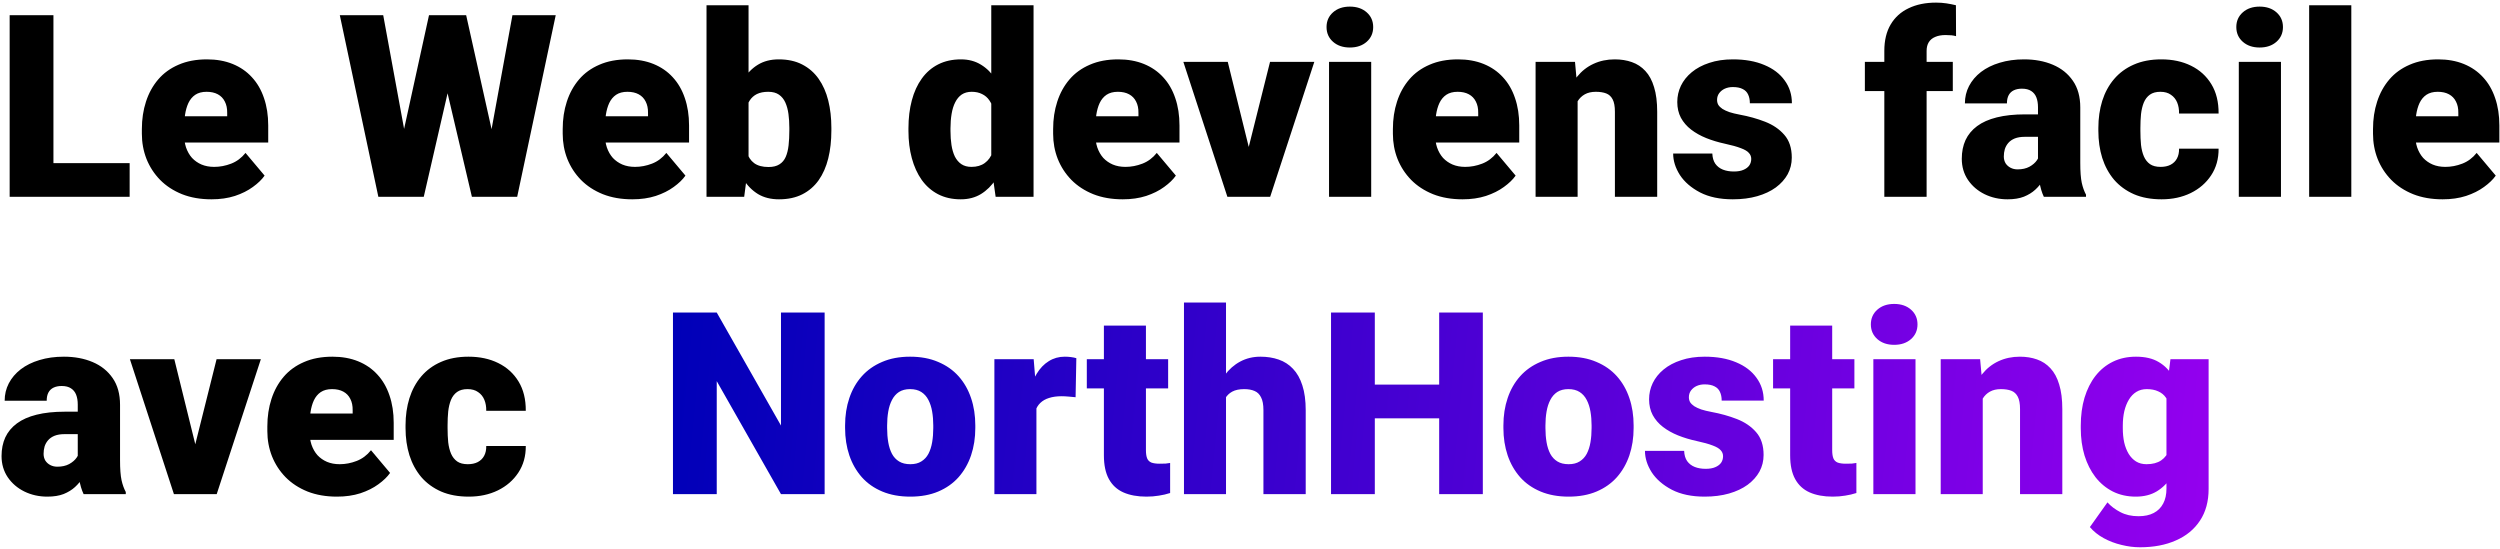 <svg width="597" height="131" viewBox="0 0 597 131" fill="none" xmlns="http://www.w3.org/2000/svg">
<path d="M30.959 38.958V47H9.038V38.958H30.959ZM12.761 3.633V47H2.306V3.633H12.761ZM50.498 47.596C47.877 47.596 45.534 47.189 43.469 46.374C41.404 45.541 39.657 44.399 38.227 42.949C36.817 41.5 35.735 39.832 34.98 37.945C34.246 36.059 33.878 34.063 33.878 31.959V30.827C33.878 28.464 34.206 26.279 34.861 24.274C35.517 22.248 36.49 20.481 37.78 18.972C39.071 17.463 40.689 16.291 42.635 15.457C44.581 14.604 46.845 14.177 49.426 14.177C51.71 14.177 53.755 14.544 55.562 15.279C57.369 16.014 58.898 17.066 60.149 18.436C61.42 19.806 62.383 21.464 63.038 23.41C63.713 25.356 64.051 27.54 64.051 29.963V34.044H37.721V27.759H54.252V26.984C54.271 25.912 54.083 24.999 53.685 24.244C53.308 23.49 52.752 22.914 52.018 22.517C51.283 22.119 50.389 21.921 49.337 21.921C48.245 21.921 47.341 22.159 46.627 22.636C45.931 23.112 45.385 23.768 44.988 24.602C44.611 25.416 44.343 26.359 44.184 27.431C44.025 28.503 43.946 29.635 43.946 30.827V31.959C43.946 33.15 44.105 34.232 44.422 35.205C44.76 36.178 45.236 37.012 45.852 37.707C46.487 38.382 47.242 38.908 48.116 39.286C49.009 39.663 50.022 39.852 51.154 39.852C52.524 39.852 53.874 39.593 55.205 39.077C56.535 38.561 57.677 37.707 58.63 36.516L63.187 41.937C62.532 42.87 61.599 43.773 60.387 44.647C59.196 45.521 57.766 46.236 56.098 46.791C54.43 47.328 52.564 47.596 50.498 47.596ZM93.806 43.068L102.444 3.633H107.597L110.396 6.999L101.193 47H95.504L93.806 43.068ZM91.513 3.633L98.81 43.366L96.934 47H90.351L81.147 3.633H91.513ZM115.132 43.158L122.37 3.633H132.706L123.502 47H116.949L115.132 43.158ZM111.32 3.633L120.166 43.307L118.379 47H112.69L103.278 6.939L106.197 3.633H111.32ZM150.994 47.596C148.373 47.596 146.029 47.189 143.964 46.374C141.899 45.541 140.152 44.399 138.722 42.949C137.312 41.5 136.23 39.832 135.476 37.945C134.741 36.059 134.374 34.063 134.374 31.959V30.827C134.374 28.464 134.701 26.279 135.356 24.274C136.012 22.248 136.985 20.481 138.275 18.972C139.566 17.463 141.184 16.291 143.13 15.457C145.076 14.604 147.34 14.177 149.921 14.177C152.205 14.177 154.25 14.544 156.057 15.279C157.864 16.014 159.393 17.066 160.644 18.436C161.915 19.806 162.878 21.464 163.533 23.41C164.208 25.356 164.546 27.54 164.546 29.963V34.044H138.216V27.759H154.747V26.984C154.766 25.912 154.578 24.999 154.181 24.244C153.803 23.49 153.247 22.914 152.513 22.517C151.778 22.119 150.884 21.921 149.832 21.921C148.74 21.921 147.836 22.159 147.122 22.636C146.427 23.112 145.881 23.768 145.483 24.602C145.106 25.416 144.838 26.359 144.679 27.431C144.52 28.503 144.441 29.635 144.441 30.827V31.959C144.441 33.15 144.6 34.232 144.917 35.205C145.255 36.178 145.732 37.012 146.347 37.707C146.983 38.382 147.737 38.908 148.611 39.286C149.504 39.663 150.517 39.852 151.649 39.852C153.019 39.852 154.369 39.593 155.7 39.077C157.03 38.561 158.172 37.707 159.125 36.516L163.682 41.937C163.027 42.87 162.094 43.773 160.882 44.647C159.691 45.521 158.261 46.236 156.593 46.791C154.925 47.328 153.059 47.596 150.994 47.596ZM168.716 1.25H178.753V39.077L177.711 47H168.716V1.25ZM198.531 30.529V31.154C198.531 33.597 198.283 35.821 197.786 37.826C197.29 39.832 196.525 41.569 195.493 43.039C194.46 44.488 193.16 45.61 191.591 46.404C190.022 47.199 188.166 47.596 186.021 47.596C184.075 47.596 182.407 47.179 181.017 46.345C179.627 45.491 178.465 44.319 177.532 42.83C176.599 41.321 175.844 39.584 175.269 37.618C174.693 35.632 174.236 33.507 173.898 31.244V30.499C174.236 28.255 174.693 26.15 175.269 24.185C175.844 22.199 176.599 20.461 177.532 18.972C178.465 17.463 179.617 16.291 180.987 15.457C182.377 14.604 184.035 14.177 185.961 14.177C188.126 14.177 189.992 14.584 191.561 15.398C193.15 16.212 194.46 17.354 195.493 18.823C196.525 20.293 197.29 22.02 197.786 24.006C198.283 25.991 198.531 28.166 198.531 30.529ZM188.493 31.154V30.529C188.493 29.357 188.424 28.255 188.285 27.223C188.146 26.19 187.897 25.277 187.54 24.482C187.183 23.688 186.676 23.063 186.021 22.606C185.366 22.149 184.512 21.921 183.459 21.921C182.387 21.921 181.484 22.1 180.749 22.457C180.034 22.814 179.458 23.331 179.021 24.006C178.604 24.661 178.307 25.475 178.128 26.448C177.949 27.401 177.87 28.484 177.89 29.695V32.048C177.85 33.696 177.999 35.106 178.336 36.277C178.674 37.449 179.26 38.342 180.094 38.958C180.928 39.574 182.069 39.881 183.519 39.881C184.591 39.881 185.455 39.673 186.11 39.256C186.785 38.839 187.292 38.243 187.629 37.469C187.967 36.694 188.195 35.771 188.314 34.699C188.434 33.627 188.493 32.445 188.493 31.154ZM236.715 39.613V1.25H246.812V47H237.758L236.715 39.613ZM216.938 31.273V30.648C216.938 28.206 217.206 25.982 217.742 23.976C218.278 21.951 219.073 20.213 220.125 18.764C221.177 17.294 222.488 16.162 224.057 15.368C225.625 14.574 227.432 14.177 229.478 14.177C231.304 14.177 232.903 14.604 234.273 15.457C235.643 16.291 236.815 17.463 237.788 18.972C238.761 20.481 239.555 22.248 240.17 24.274C240.786 26.279 241.253 28.444 241.57 30.767V31.512C241.253 33.696 240.786 35.761 240.17 37.707C239.555 39.633 238.761 41.341 237.788 42.83C236.815 44.319 235.633 45.491 234.243 46.345C232.873 47.179 231.265 47.596 229.418 47.596C227.373 47.596 225.566 47.189 223.997 46.374C222.448 45.56 221.148 44.419 220.095 42.949C219.063 41.48 218.278 39.752 217.742 37.767C217.206 35.781 216.938 33.617 216.938 31.273ZM226.976 30.648V31.273C226.976 32.485 227.055 33.607 227.214 34.639C227.373 35.672 227.641 36.585 228.018 37.379C228.415 38.154 228.931 38.759 229.567 39.196C230.222 39.633 231.026 39.852 231.979 39.852C233.27 39.852 234.333 39.544 235.167 38.928C236.02 38.313 236.646 37.439 237.043 36.307C237.46 35.175 237.639 33.845 237.579 32.316V29.963C237.619 28.652 237.529 27.501 237.311 26.508C237.093 25.495 236.745 24.651 236.269 23.976C235.812 23.301 235.226 22.795 234.511 22.457C233.816 22.1 232.992 21.921 232.039 21.921C231.106 21.921 230.312 22.139 229.656 22.576C229.021 23.013 228.505 23.629 228.107 24.423C227.71 25.197 227.422 26.121 227.244 27.193C227.065 28.245 226.976 29.397 226.976 30.648ZM268.109 47.596C265.488 47.596 263.145 47.189 261.08 46.374C259.014 45.541 257.267 44.399 255.837 42.949C254.428 41.5 253.345 39.832 252.591 37.945C251.856 36.059 251.489 34.063 251.489 31.959V30.827C251.489 28.464 251.816 26.279 252.472 24.274C253.127 22.248 254.1 20.481 255.391 18.972C256.681 17.463 258.3 16.291 260.246 15.457C262.192 14.604 264.455 14.177 267.037 14.177C269.32 14.177 271.365 14.544 273.172 15.279C274.979 16.014 276.508 17.066 277.759 18.436C279.03 19.806 279.993 21.464 280.648 23.41C281.324 25.356 281.661 27.54 281.661 29.963V34.044H255.331V27.759H271.862V26.984C271.882 25.912 271.693 24.999 271.296 24.244C270.919 23.49 270.363 22.914 269.628 22.517C268.893 22.119 268 21.921 266.947 21.921C265.855 21.921 264.952 22.159 264.237 22.636C263.542 23.112 262.996 23.768 262.599 24.602C262.221 25.416 261.953 26.359 261.794 27.431C261.636 28.503 261.556 29.635 261.556 30.827V31.959C261.556 33.15 261.715 34.232 262.033 35.205C262.37 36.178 262.847 37.012 263.462 37.707C264.098 38.382 264.852 38.908 265.726 39.286C266.62 39.663 267.632 39.852 268.764 39.852C270.134 39.852 271.485 39.593 272.815 39.077C274.145 38.561 275.287 37.707 276.24 36.516L280.797 41.937C280.142 42.87 279.209 43.773 277.998 44.647C276.806 45.521 275.376 46.236 273.708 46.791C272.041 47.328 270.174 47.596 268.109 47.596ZM296.941 40.12L303.285 14.773H313.859L303.315 47H297.06L296.941 40.12ZM293.188 14.773L299.443 40.12L299.383 47H293.099L282.584 14.773H293.188ZM327.441 14.773V47H317.374V14.773H327.441ZM316.778 6.462C316.778 5.033 317.294 3.861 318.327 2.948C319.359 2.034 320.7 1.578 322.348 1.578C323.996 1.578 325.336 2.034 326.369 2.948C327.401 3.861 327.917 5.033 327.917 6.462C327.917 7.892 327.401 9.064 326.369 9.977C325.336 10.89 323.996 11.347 322.348 11.347C320.7 11.347 319.359 10.89 318.327 9.977C317.294 9.064 316.778 7.892 316.778 6.462ZM349.244 47.596C346.623 47.596 344.279 47.189 342.214 46.374C340.149 45.541 338.402 44.399 336.972 42.949C335.562 41.5 334.48 39.832 333.726 37.945C332.991 36.059 332.624 34.063 332.624 31.959V30.827C332.624 28.464 332.951 26.279 333.606 24.274C334.262 22.248 335.235 20.481 336.525 18.972C337.816 17.463 339.434 16.291 341.38 15.457C343.326 14.604 345.59 14.177 348.171 14.177C350.455 14.177 352.5 14.544 354.307 15.279C356.114 16.014 357.643 17.066 358.894 18.436C360.165 19.806 361.128 21.464 361.783 23.41C362.458 25.356 362.796 27.54 362.796 29.963V34.044H336.466V27.759H352.997V26.984C353.016 25.912 352.828 24.999 352.431 24.244C352.053 23.49 351.497 22.914 350.763 22.517C350.028 22.119 349.134 21.921 348.082 21.921C346.99 21.921 346.086 22.159 345.372 22.636C344.677 23.112 344.131 23.768 343.733 24.602C343.356 25.416 343.088 26.359 342.929 27.431C342.77 28.503 342.691 29.635 342.691 30.827V31.959C342.691 33.15 342.85 34.232 343.167 35.205C343.505 36.178 343.982 37.012 344.597 37.707C345.233 38.382 345.987 38.908 346.861 39.286C347.754 39.663 348.767 39.852 349.899 39.852C351.269 39.852 352.619 39.593 353.95 39.077C355.28 38.561 356.422 37.707 357.375 36.516L361.932 41.937C361.277 42.87 360.344 43.773 359.132 44.647C357.941 45.521 356.511 46.236 354.843 46.791C353.175 47.328 351.309 47.596 349.244 47.596ZM376.735 21.653V47H366.698V14.773H376.11L376.735 21.653ZM375.544 29.784L373.191 29.844C373.191 27.381 373.489 25.187 374.084 23.261C374.68 21.315 375.524 19.667 376.616 18.317C377.708 16.967 379.009 15.944 380.518 15.249C382.047 14.534 383.745 14.177 385.611 14.177C387.101 14.177 388.461 14.395 389.692 14.832C390.943 15.269 392.015 15.974 392.909 16.947C393.822 17.92 394.517 19.21 394.994 20.819C395.49 22.407 395.738 24.373 395.738 26.716V47H385.641V26.686C385.641 25.396 385.462 24.413 385.105 23.738C384.748 23.043 384.231 22.566 383.556 22.308C382.881 22.05 382.057 21.921 381.084 21.921C380.051 21.921 379.178 22.119 378.463 22.517C377.748 22.914 377.172 23.47 376.735 24.185C376.318 24.88 376.011 25.704 375.812 26.657C375.633 27.61 375.544 28.652 375.544 29.784ZM418.196 37.945C418.196 37.389 418.008 36.913 417.63 36.516C417.273 36.099 416.638 35.721 415.724 35.384C414.811 35.026 413.53 34.669 411.882 34.312C410.313 33.974 408.834 33.527 407.444 32.971C406.074 32.415 404.872 31.74 403.84 30.946C402.807 30.151 401.993 29.208 401.397 28.116C400.822 27.024 400.534 25.773 400.534 24.363C400.534 22.993 400.822 21.703 401.397 20.491C401.993 19.26 402.857 18.178 403.989 17.245C405.14 16.291 406.54 15.547 408.188 15.011C409.837 14.455 411.713 14.177 413.818 14.177C416.717 14.177 419.219 14.623 421.324 15.517C423.429 16.391 425.047 17.622 426.179 19.21C427.33 20.779 427.906 22.596 427.906 24.661H417.869C417.869 23.847 417.73 23.152 417.452 22.576C417.194 22 416.767 21.564 416.171 21.266C415.575 20.948 414.781 20.789 413.788 20.789C413.093 20.789 412.458 20.918 411.882 21.176C411.326 21.434 410.879 21.792 410.542 22.248C410.204 22.705 410.035 23.241 410.035 23.857C410.035 24.294 410.134 24.691 410.333 25.048C410.551 25.386 410.879 25.704 411.316 26.002C411.753 26.279 412.309 26.538 412.984 26.776C413.659 26.994 414.473 27.193 415.426 27.372C417.591 27.769 419.616 28.335 421.502 29.069C423.389 29.804 424.918 30.846 426.089 32.197C427.281 33.547 427.876 35.364 427.876 37.648C427.876 39.077 427.549 40.398 426.894 41.609C426.238 42.8 425.295 43.853 424.064 44.766C422.833 45.66 421.354 46.355 419.626 46.851C417.898 47.347 415.952 47.596 413.788 47.596C410.71 47.596 408.109 47.05 405.984 45.958C403.86 44.846 402.251 43.456 401.159 41.788C400.087 40.1 399.551 38.392 399.551 36.665H408.903C408.943 37.657 409.181 38.471 409.618 39.107C410.075 39.742 410.681 40.209 411.435 40.507C412.19 40.805 413.063 40.954 414.056 40.954C414.97 40.954 415.724 40.825 416.32 40.566C416.935 40.308 417.402 39.961 417.72 39.524C418.037 39.067 418.196 38.541 418.196 37.945ZM460.074 47H449.977V12.151C449.977 9.649 450.483 7.545 451.496 5.837C452.509 4.129 453.938 2.839 455.785 1.965C457.632 1.071 459.816 0.625 462.338 0.625C463.212 0.625 464.036 0.684 464.81 0.803C465.584 0.922 466.339 1.071 467.074 1.25L467.104 8.637C466.746 8.537 466.379 8.468 466.001 8.428C465.624 8.389 465.158 8.369 464.602 8.369C463.629 8.369 462.805 8.518 462.129 8.815C461.454 9.093 460.938 9.52 460.581 10.096C460.243 10.652 460.074 11.337 460.074 12.151V47ZM466.329 14.773V21.742H445.331V14.773H466.329ZM486.672 38.898V25.614C486.672 24.701 486.543 23.916 486.285 23.261C486.027 22.606 485.62 22.1 485.064 21.742C484.508 21.365 483.763 21.176 482.83 21.176C482.076 21.176 481.43 21.305 480.894 21.564C480.358 21.822 479.951 22.209 479.673 22.725C479.395 23.241 479.256 23.897 479.256 24.691H469.218C469.218 23.202 469.546 21.822 470.201 20.551C470.876 19.26 471.829 18.138 473.061 17.185C474.312 16.232 475.801 15.497 477.528 14.981C479.276 14.445 481.222 14.177 483.366 14.177C485.928 14.177 488.211 14.604 490.217 15.457C492.242 16.311 493.841 17.592 495.012 19.3C496.184 20.988 496.77 23.112 496.77 25.674V38.869C496.77 40.974 496.889 42.572 497.127 43.664C497.365 44.736 497.703 45.679 498.14 46.494V47H488.072C487.596 46.007 487.238 44.796 487 43.366C486.782 41.917 486.672 40.427 486.672 38.898ZM487.894 27.312L487.953 32.673H483.515C482.582 32.673 481.788 32.802 481.132 33.06C480.497 33.319 479.981 33.676 479.583 34.133C479.206 34.57 478.928 35.066 478.75 35.622C478.591 36.178 478.511 36.764 478.511 37.379C478.511 37.975 478.65 38.511 478.928 38.988C479.226 39.444 479.623 39.802 480.12 40.06C480.616 40.318 481.172 40.447 481.788 40.447C482.9 40.447 483.843 40.239 484.617 39.822C485.411 39.385 486.017 38.859 486.434 38.243C486.851 37.628 487.06 37.052 487.06 36.516L489.264 40.626C488.867 41.42 488.41 42.224 487.894 43.039C487.397 43.853 486.772 44.607 486.017 45.302C485.282 45.977 484.379 46.533 483.307 46.97C482.234 47.387 480.934 47.596 479.405 47.596C477.419 47.596 475.592 47.189 473.924 46.374C472.276 45.56 470.956 44.428 469.963 42.979C468.97 41.51 468.474 39.822 468.474 37.916C468.474 36.248 468.771 34.758 469.367 33.448C469.983 32.137 470.906 31.025 472.137 30.112C473.368 29.198 474.937 28.503 476.843 28.027C478.75 27.55 480.993 27.312 483.575 27.312H487.894ZM515.951 39.852C516.884 39.852 517.679 39.683 518.334 39.345C519.009 38.988 519.515 38.491 519.853 37.856C520.21 37.201 520.379 36.416 520.359 35.503H529.801C529.821 37.925 529.225 40.05 528.014 41.877C526.823 43.684 525.194 45.094 523.129 46.106C521.084 47.099 518.771 47.596 516.189 47.596C513.668 47.596 511.464 47.189 509.577 46.374C507.691 45.541 506.112 44.389 504.841 42.919C503.59 41.43 502.647 39.693 502.012 37.707C501.396 35.721 501.088 33.567 501.088 31.244V30.559C501.088 28.235 501.396 26.081 502.012 24.095C502.647 22.09 503.59 20.352 504.841 18.883C506.112 17.394 507.681 16.242 509.547 15.428C511.434 14.594 513.628 14.177 516.13 14.177C518.811 14.177 521.174 14.683 523.219 15.696C525.284 16.709 526.902 18.178 528.074 20.104C529.245 22.03 529.821 24.363 529.801 27.104H520.359C520.379 26.131 520.23 25.257 519.913 24.482C519.595 23.708 519.098 23.092 518.423 22.636C517.768 22.159 516.924 21.921 515.892 21.921C514.859 21.921 514.025 22.149 513.39 22.606C512.754 23.063 512.268 23.698 511.93 24.512C511.612 25.306 511.394 26.22 511.275 27.252C511.176 28.285 511.126 29.387 511.126 30.559V31.244C511.126 32.435 511.176 33.557 511.275 34.609C511.394 35.642 511.622 36.555 511.96 37.35C512.298 38.124 512.784 38.74 513.419 39.196C514.055 39.633 514.899 39.852 515.951 39.852ZM544.694 14.773V47H534.626V14.773H544.694ZM534.031 6.462C534.031 5.033 534.547 3.861 535.58 2.948C536.612 2.034 537.952 1.578 539.601 1.578C541.249 1.578 542.589 2.034 543.622 2.948C544.654 3.861 545.17 5.033 545.17 6.462C545.17 7.892 544.654 9.064 543.622 9.977C542.589 10.89 541.249 11.347 539.601 11.347C537.952 11.347 536.612 10.89 535.58 9.977C534.547 9.064 534.031 7.892 534.031 6.462ZM561.493 1.25V47H551.425V1.25H561.493ZM583.295 47.596C580.674 47.596 578.331 47.189 576.266 46.374C574.201 45.541 572.454 44.399 571.024 42.949C569.614 41.5 568.532 39.832 567.777 37.945C567.043 36.059 566.675 34.063 566.675 31.959V30.827C566.675 28.464 567.003 26.279 567.658 24.274C568.313 22.248 569.286 20.481 570.577 18.972C571.868 17.463 573.486 16.291 575.432 15.457C577.378 14.604 579.642 14.177 582.223 14.177C584.507 14.177 586.552 14.544 588.359 15.279C590.166 16.014 591.695 17.066 592.946 18.436C594.217 19.806 595.18 21.464 595.835 23.41C596.51 25.356 596.848 27.54 596.848 29.963V34.044H570.518V27.759H587.048V26.984C587.068 25.912 586.88 24.999 586.482 24.244C586.105 23.49 585.549 22.914 584.814 22.517C584.08 22.119 583.186 21.921 582.134 21.921C581.042 21.921 580.138 22.159 579.423 22.636C578.728 23.112 578.182 23.768 577.785 24.602C577.408 25.416 577.14 26.359 576.981 27.431C576.822 28.503 576.743 29.635 576.743 30.827V31.959C576.743 33.15 576.902 34.232 577.219 35.205C577.557 36.178 578.033 37.012 578.649 37.707C579.284 38.382 580.039 38.908 580.913 39.286C581.806 39.663 582.819 39.852 583.951 39.852C585.321 39.852 586.671 39.593 588.001 39.077C589.332 38.561 590.474 37.707 591.427 36.516L595.984 41.937C595.329 42.87 594.395 43.773 593.184 44.647C591.993 45.521 590.563 46.236 588.895 46.791C587.227 47.328 585.361 47.596 583.295 47.596ZM18.569 109.898V96.614C18.569 95.701 18.44 94.916 18.182 94.261C17.924 93.606 17.516 93.1 16.96 92.742C16.404 92.365 15.66 92.176 14.727 92.176C13.972 92.176 13.327 92.305 12.79 92.564C12.254 92.822 11.847 93.209 11.569 93.725C11.291 94.241 11.152 94.897 11.152 95.691H1.115C1.115 94.202 1.442 92.822 2.098 91.551C2.773 90.26 3.726 89.138 4.957 88.185C6.208 87.232 7.697 86.497 9.425 85.981C11.172 85.445 13.118 85.177 15.263 85.177C17.824 85.177 20.108 85.604 22.113 86.457C24.139 87.311 25.737 88.592 26.909 90.3C28.08 91.988 28.666 94.112 28.666 96.674V109.869C28.666 111.973 28.785 113.572 29.023 114.664C29.262 115.736 29.599 116.68 30.036 117.494V118H19.969C19.492 117.007 19.135 115.796 18.896 114.366C18.678 112.917 18.569 111.427 18.569 109.898ZM19.79 98.312L19.85 103.673H15.412C14.478 103.673 13.684 103.802 13.029 104.061C12.393 104.319 11.877 104.676 11.48 105.133C11.103 105.57 10.825 106.066 10.646 106.622C10.487 107.178 10.408 107.764 10.408 108.379C10.408 108.975 10.547 109.511 10.825 109.988C11.123 110.444 11.52 110.802 12.016 111.06C12.512 111.318 13.069 111.447 13.684 111.447C14.796 111.447 15.739 111.239 16.514 110.822C17.308 110.385 17.914 109.859 18.331 109.243C18.748 108.628 18.956 108.052 18.956 107.516L21.16 111.626C20.763 112.42 20.306 113.224 19.79 114.039C19.294 114.853 18.668 115.607 17.914 116.302C17.179 116.977 16.275 117.533 15.203 117.97C14.131 118.387 12.83 118.596 11.301 118.596C9.316 118.596 7.489 118.189 5.821 117.375C4.173 116.56 2.852 115.429 1.859 113.979C0.867 112.51 0.37 110.822 0.37 108.916C0.37 107.248 0.668 105.758 1.264 104.448C1.879 103.137 2.803 102.025 4.034 101.112C5.265 100.198 6.833 99.503 8.74 99.027C10.646 98.55 12.89 98.312 15.471 98.312H19.79ZM45.376 111.12L51.72 85.772H62.294L51.749 118H45.495L45.376 111.12ZM41.623 85.772L47.877 111.12L47.818 118H41.533L31.019 85.772H41.623ZM80.462 118.596C77.841 118.596 75.498 118.189 73.433 117.375C71.368 116.541 69.621 115.399 68.191 113.949C66.781 112.5 65.699 110.832 64.944 108.945C64.21 107.059 63.842 105.063 63.842 102.958V101.827C63.842 99.464 64.17 97.279 64.825 95.274C65.481 93.249 66.454 91.481 67.744 89.972C69.035 88.463 70.653 87.291 72.599 86.457C74.545 85.604 76.809 85.177 79.39 85.177C81.674 85.177 83.719 85.544 85.526 86.279C87.333 87.013 88.862 88.066 90.113 89.436C91.384 90.806 92.347 92.464 93.002 94.41C93.677 96.356 94.015 98.54 94.015 100.963V105.043H67.685V98.759H84.215V97.984C84.235 96.912 84.046 95.999 83.649 95.244C83.272 94.49 82.716 93.914 81.981 93.517C81.247 93.12 80.353 92.921 79.301 92.921C78.209 92.921 77.305 93.159 76.59 93.636C75.895 94.112 75.349 94.768 74.952 95.602C74.575 96.416 74.307 97.359 74.148 98.431C73.989 99.503 73.91 100.635 73.91 101.827V102.958C73.91 104.15 74.069 105.232 74.386 106.205C74.724 107.178 75.2 108.012 75.816 108.707C76.451 109.382 77.206 109.908 78.08 110.286C78.973 110.663 79.986 110.852 81.118 110.852C82.488 110.852 83.838 110.593 85.168 110.077C86.499 109.561 87.641 108.707 88.594 107.516L93.151 112.937C92.496 113.87 91.562 114.773 90.351 115.647C89.16 116.521 87.73 117.236 86.062 117.792C84.394 118.328 82.528 118.596 80.462 118.596ZM111.707 110.852C112.64 110.852 113.435 110.683 114.09 110.345C114.765 109.988 115.271 109.491 115.609 108.856C115.966 108.201 116.135 107.416 116.115 106.503H125.557C125.577 108.925 124.981 111.05 123.77 112.877C122.579 114.684 120.95 116.094 118.885 117.106C116.84 118.099 114.527 118.596 111.945 118.596C109.424 118.596 107.219 118.189 105.333 117.375C103.447 116.541 101.868 115.389 100.597 113.919C99.346 112.43 98.403 110.693 97.768 108.707C97.152 106.721 96.844 104.567 96.844 102.244V101.559C96.844 99.235 97.152 97.081 97.768 95.095C98.403 93.09 99.346 91.352 100.597 89.883C101.868 88.394 103.437 87.242 105.303 86.428C107.19 85.594 109.384 85.177 111.886 85.177C114.566 85.177 116.929 85.683 118.975 86.696C121.04 87.709 122.658 89.178 123.83 91.104C125.001 93.03 125.577 95.363 125.557 98.103H116.115C116.135 97.13 115.986 96.257 115.668 95.482C115.351 94.708 114.854 94.092 114.179 93.636C113.524 93.159 112.68 92.921 111.647 92.921C110.615 92.921 109.781 93.149 109.146 93.606C108.51 94.063 108.024 94.698 107.686 95.512C107.368 96.306 107.15 97.22 107.031 98.252C106.931 99.285 106.882 100.387 106.882 101.559V102.244C106.882 103.435 106.931 104.557 107.031 105.609C107.15 106.642 107.378 107.555 107.716 108.35C108.053 109.124 108.54 109.74 109.175 110.196C109.811 110.633 110.655 110.852 111.707 110.852Z" fill="black"/>
<path d="M196.922 74.633V118H186.498L171.158 91.015V118H160.704V74.633H171.158L186.498 101.618V74.633H196.922ZM201.807 102.214V101.588C201.807 99.225 202.145 97.051 202.82 95.065C203.495 93.06 204.488 91.322 205.798 89.853C207.109 88.384 208.727 87.242 210.653 86.428C212.579 85.594 214.803 85.177 217.325 85.177C219.867 85.177 222.101 85.594 224.027 86.428C225.973 87.242 227.601 88.384 228.912 89.853C230.222 91.322 231.215 93.06 231.89 95.065C232.565 97.051 232.903 99.225 232.903 101.588V102.214C232.903 104.557 232.565 106.731 231.89 108.737C231.215 110.722 230.222 112.46 228.912 113.949C227.601 115.419 225.983 116.56 224.057 117.375C222.131 118.189 219.907 118.596 217.385 118.596C214.863 118.596 212.629 118.189 210.683 117.375C208.737 116.56 207.109 115.419 205.798 113.949C204.488 112.46 203.495 110.722 202.82 108.737C202.145 106.731 201.807 104.557 201.807 102.214ZM211.845 101.588V102.214C211.845 103.425 211.934 104.557 212.113 105.609C212.292 106.662 212.589 107.585 213.006 108.379C213.423 109.154 213.989 109.759 214.704 110.196C215.419 110.633 216.312 110.852 217.385 110.852C218.437 110.852 219.311 110.633 220.006 110.196C220.721 109.759 221.287 109.154 221.704 108.379C222.121 107.585 222.418 106.662 222.597 105.609C222.776 104.557 222.865 103.425 222.865 102.214V101.588C222.865 100.417 222.776 99.315 222.597 98.282C222.418 97.23 222.121 96.306 221.704 95.512C221.287 94.698 220.721 94.063 220.006 93.606C219.291 93.149 218.397 92.921 217.325 92.921C216.273 92.921 215.389 93.149 214.674 93.606C213.979 94.063 213.423 94.698 213.006 95.512C212.589 96.306 212.292 97.23 212.113 98.282C211.934 99.315 211.845 100.417 211.845 101.588ZM247.498 93.755V118H237.46V85.772H246.842L247.498 93.755ZM257.029 85.534L256.85 94.857C256.453 94.817 255.917 94.768 255.242 94.708C254.567 94.648 254.001 94.619 253.544 94.619C252.372 94.619 251.36 94.758 250.506 95.036C249.672 95.294 248.977 95.691 248.421 96.227C247.885 96.743 247.488 97.399 247.229 98.193C246.991 98.987 246.882 99.91 246.902 100.963L245.085 99.772C245.085 97.607 245.293 95.641 245.71 93.874C246.147 92.087 246.763 90.548 247.557 89.257C248.351 87.947 249.314 86.944 250.446 86.249C251.578 85.534 252.849 85.177 254.259 85.177C254.755 85.177 255.242 85.207 255.718 85.266C256.215 85.326 256.652 85.415 257.029 85.534ZM278.951 85.772V92.742H259.531V85.772H278.951ZM263.611 77.76H273.649V107.486C273.649 108.34 273.748 109.005 273.947 109.481C274.145 109.938 274.483 110.266 274.959 110.464C275.456 110.643 276.111 110.732 276.925 110.732C277.501 110.732 277.978 110.722 278.355 110.703C278.732 110.663 279.09 110.613 279.427 110.554V117.732C278.573 118.01 277.68 118.218 276.747 118.357C275.813 118.516 274.82 118.596 273.768 118.596C271.624 118.596 269.787 118.258 268.258 117.583C266.749 116.908 265.597 115.846 264.803 114.396C264.008 112.946 263.611 111.06 263.611 108.737V77.76ZM292.771 72.25V118H282.733V72.25H292.771ZM291.58 100.784L289.227 100.844C289.227 98.58 289.505 96.495 290.061 94.589C290.617 92.683 291.411 91.025 292.443 89.615C293.476 88.205 294.717 87.113 296.167 86.338C297.616 85.564 299.224 85.177 300.992 85.177C302.58 85.177 304.03 85.405 305.34 85.862C306.671 86.319 307.812 87.053 308.766 88.066C309.739 89.079 310.483 90.399 311 92.027C311.536 93.656 311.804 95.641 311.804 97.984V118H301.707V97.925C301.707 96.614 301.518 95.602 301.141 94.887C300.783 94.152 300.267 93.646 299.592 93.368C298.917 93.07 298.093 92.921 297.12 92.921C295.948 92.921 294.995 93.12 294.26 93.517C293.526 93.914 292.96 94.47 292.562 95.185C292.185 95.88 291.927 96.704 291.788 97.657C291.649 98.61 291.58 99.652 291.58 100.784ZM347.069 91.849V99.891H324.82V91.849H347.069ZM328.305 74.633V118H317.85V74.633H328.305ZM354.099 74.633V118H343.674V74.633H354.099ZM359.013 102.214V101.588C359.013 99.225 359.351 97.051 360.026 95.065C360.701 93.06 361.694 91.322 363.004 89.853C364.315 88.384 365.933 87.242 367.859 86.428C369.785 85.594 372.009 85.177 374.531 85.177C377.073 85.177 379.307 85.594 381.233 86.428C383.179 87.242 384.807 88.384 386.118 89.853C387.428 91.322 388.421 93.06 389.096 95.065C389.771 97.051 390.109 99.225 390.109 101.588V102.214C390.109 104.557 389.771 106.731 389.096 108.737C388.421 110.722 387.428 112.46 386.118 113.949C384.807 115.419 383.189 116.56 381.263 117.375C379.337 118.189 377.113 118.596 374.591 118.596C372.069 118.596 369.835 118.189 367.889 117.375C365.943 116.56 364.315 115.419 363.004 113.949C361.694 112.46 360.701 110.722 360.026 108.737C359.351 106.731 359.013 104.557 359.013 102.214ZM369.051 101.588V102.214C369.051 103.425 369.14 104.557 369.319 105.609C369.498 106.662 369.795 107.585 370.212 108.379C370.629 109.154 371.195 109.759 371.91 110.196C372.625 110.633 373.519 110.852 374.591 110.852C375.643 110.852 376.517 110.633 377.212 110.196C377.927 109.759 378.493 109.154 378.91 108.379C379.327 107.585 379.625 106.662 379.803 105.609C379.982 104.557 380.071 103.425 380.071 102.214V101.588C380.071 100.417 379.982 99.315 379.803 98.282C379.625 97.23 379.327 96.306 378.91 95.512C378.493 94.698 377.927 94.063 377.212 93.606C376.497 93.149 375.604 92.921 374.531 92.921C373.479 92.921 372.595 93.149 371.88 93.606C371.185 94.063 370.629 94.698 370.212 95.512C369.795 96.306 369.498 97.23 369.319 98.282C369.14 99.315 369.051 100.417 369.051 101.588ZM411.465 108.945C411.465 108.389 411.276 107.913 410.899 107.516C410.542 107.099 409.906 106.721 408.993 106.384C408.079 106.026 406.799 105.669 405.15 105.312C403.582 104.974 402.102 104.527 400.712 103.971C399.342 103.415 398.141 102.74 397.108 101.946C396.076 101.152 395.262 100.208 394.666 99.116C394.09 98.024 393.802 96.773 393.802 95.363C393.802 93.993 394.09 92.703 394.666 91.491C395.262 90.26 396.125 89.178 397.257 88.245C398.409 87.291 399.809 86.547 401.457 86.011C403.105 85.455 404.982 85.177 407.086 85.177C409.986 85.177 412.487 85.624 414.592 86.517C416.697 87.391 418.315 88.622 419.447 90.21C420.599 91.779 421.175 93.596 421.175 95.661H411.137C411.137 94.847 410.998 94.152 410.72 93.576C410.462 93 410.035 92.564 409.439 92.266C408.844 91.948 408.049 91.789 407.057 91.789C406.362 91.789 405.726 91.918 405.15 92.176C404.594 92.434 404.148 92.792 403.81 93.249C403.472 93.705 403.304 94.241 403.304 94.857C403.304 95.294 403.403 95.691 403.602 96.048C403.82 96.386 404.148 96.704 404.584 97.001C405.021 97.279 405.577 97.538 406.252 97.776C406.928 97.994 407.742 98.193 408.695 98.372C410.859 98.769 412.885 99.335 414.771 100.069C416.657 100.804 418.186 101.847 419.358 103.197C420.549 104.547 421.145 106.364 421.145 108.647C421.145 110.077 420.817 111.398 420.162 112.609C419.507 113.8 418.564 114.853 417.333 115.766C416.101 116.66 414.622 117.355 412.895 117.851C411.167 118.347 409.221 118.596 407.057 118.596C403.979 118.596 401.378 118.05 399.253 116.958C397.128 115.846 395.52 114.456 394.428 112.788C393.355 111.1 392.819 109.392 392.819 107.665H402.172C402.212 108.657 402.45 109.472 402.887 110.107C403.343 110.742 403.949 111.209 404.704 111.507C405.458 111.805 406.332 111.954 407.325 111.954C408.238 111.954 408.993 111.825 409.588 111.566C410.204 111.308 410.671 110.961 410.988 110.524C411.306 110.067 411.465 109.541 411.465 108.945ZM442.829 85.772V92.742H423.409V85.772H442.829ZM427.489 77.76H437.527V107.486C437.527 108.34 437.626 109.005 437.825 109.481C438.023 109.938 438.361 110.266 438.837 110.464C439.334 110.643 439.989 110.732 440.803 110.732C441.379 110.732 441.856 110.722 442.233 110.703C442.61 110.663 442.968 110.613 443.305 110.554V117.732C442.451 118.01 441.558 118.218 440.625 118.357C439.691 118.516 438.698 118.596 437.646 118.596C435.501 118.596 433.665 118.258 432.136 117.583C430.627 116.908 429.475 115.846 428.681 114.396C427.886 112.946 427.489 111.06 427.489 108.737V77.76ZM457.423 85.772V118H447.356V85.772H457.423ZM446.76 77.462C446.76 76.033 447.277 74.861 448.309 73.948C449.342 73.034 450.682 72.578 452.33 72.578C453.978 72.578 455.319 73.034 456.351 73.948C457.384 74.861 457.9 76.033 457.9 77.462C457.9 78.892 457.384 80.064 456.351 80.977C455.319 81.891 453.978 82.347 452.33 82.347C450.682 82.347 449.342 81.891 448.309 80.977C447.277 80.064 446.76 78.892 446.76 77.462ZM473.478 92.653V118H463.44V85.772H472.852L473.478 92.653ZM472.286 100.784L469.933 100.844C469.933 98.382 470.231 96.187 470.827 94.261C471.422 92.315 472.266 90.667 473.358 89.317C474.451 87.967 475.751 86.944 477.26 86.249C478.789 85.534 480.487 85.177 482.354 85.177C483.843 85.177 485.203 85.395 486.434 85.832C487.685 86.269 488.757 86.974 489.651 87.947C490.564 88.92 491.259 90.21 491.736 91.819C492.232 93.407 492.48 95.373 492.48 97.716V118H482.383V97.686C482.383 96.396 482.205 95.413 481.847 94.738C481.49 94.043 480.973 93.566 480.298 93.308C479.623 93.05 478.799 92.921 477.826 92.921C476.794 92.921 475.92 93.12 475.205 93.517C474.49 93.914 473.914 94.47 473.478 95.185C473.061 95.88 472.753 96.704 472.554 97.657C472.375 98.61 472.286 99.652 472.286 100.784ZM518.304 85.772H527.418V116.749C527.418 119.728 526.733 122.249 525.363 124.314C523.993 126.399 522.077 127.978 519.615 129.05C517.172 130.142 514.313 130.688 511.037 130.688C509.587 130.688 508.108 130.5 506.599 130.123C505.09 129.765 503.68 129.229 502.369 128.514C501.059 127.799 499.957 126.916 499.063 125.863L503.263 119.966C504.077 120.879 505.099 121.654 506.331 122.289C507.562 122.944 509.011 123.272 510.679 123.272C512.129 123.272 513.34 123.014 514.313 122.498C515.306 121.981 516.06 121.227 516.577 120.234C517.093 119.261 517.351 118.079 517.351 116.689V93.397L518.304 85.772ZM496.889 102.273V101.648C496.889 99.206 497.187 96.982 497.782 94.976C498.398 92.951 499.271 91.213 500.403 89.764C501.555 88.294 502.945 87.162 504.573 86.368C506.201 85.574 508.038 85.177 510.083 85.177C512.288 85.177 514.095 85.604 515.504 86.457C516.934 87.291 518.076 88.463 518.93 89.972C519.803 91.481 520.479 93.249 520.955 95.274C521.451 97.279 521.868 99.444 522.206 101.767V102.512C521.868 104.696 521.402 106.761 520.806 108.707C520.23 110.633 519.476 112.341 518.542 113.83C517.609 115.319 516.438 116.491 515.028 117.345C513.638 118.179 511.97 118.596 510.024 118.596C507.999 118.596 506.172 118.189 504.543 117.375C502.935 116.56 501.555 115.419 500.403 113.949C499.271 112.48 498.398 110.752 497.782 108.767C497.187 106.781 496.889 104.617 496.889 102.273ZM506.926 101.648V102.273C506.926 103.485 507.035 104.607 507.254 105.639C507.492 106.672 507.85 107.585 508.326 108.379C508.803 109.154 509.389 109.759 510.083 110.196C510.798 110.633 511.632 110.852 512.585 110.852C514.035 110.852 515.207 110.544 516.1 109.928C516.994 109.313 517.639 108.439 518.036 107.307C518.433 106.175 518.602 104.845 518.542 103.316V100.963C518.582 99.652 518.493 98.501 518.274 97.508C518.056 96.495 517.708 95.651 517.232 94.976C516.775 94.301 516.16 93.795 515.385 93.457C514.631 93.1 513.717 92.921 512.645 92.921C511.712 92.921 510.888 93.139 510.173 93.576C509.458 94.013 508.862 94.629 508.386 95.423C507.909 96.197 507.542 97.121 507.284 98.193C507.045 99.245 506.926 100.397 506.926 101.648Z" fill="url(#paint0_linear_13_3)"/>
<defs>
<linearGradient id="paint0_linear_13_3" x1="164.128" y1="52.356" x2="637.592" y2="99.175" gradientUnits="userSpaceOnUse">
<stop stop-color="#0000B8"/>
<stop offset="1" stop-color="#BF00FF"/>
</linearGradient>
</defs>
</svg>
